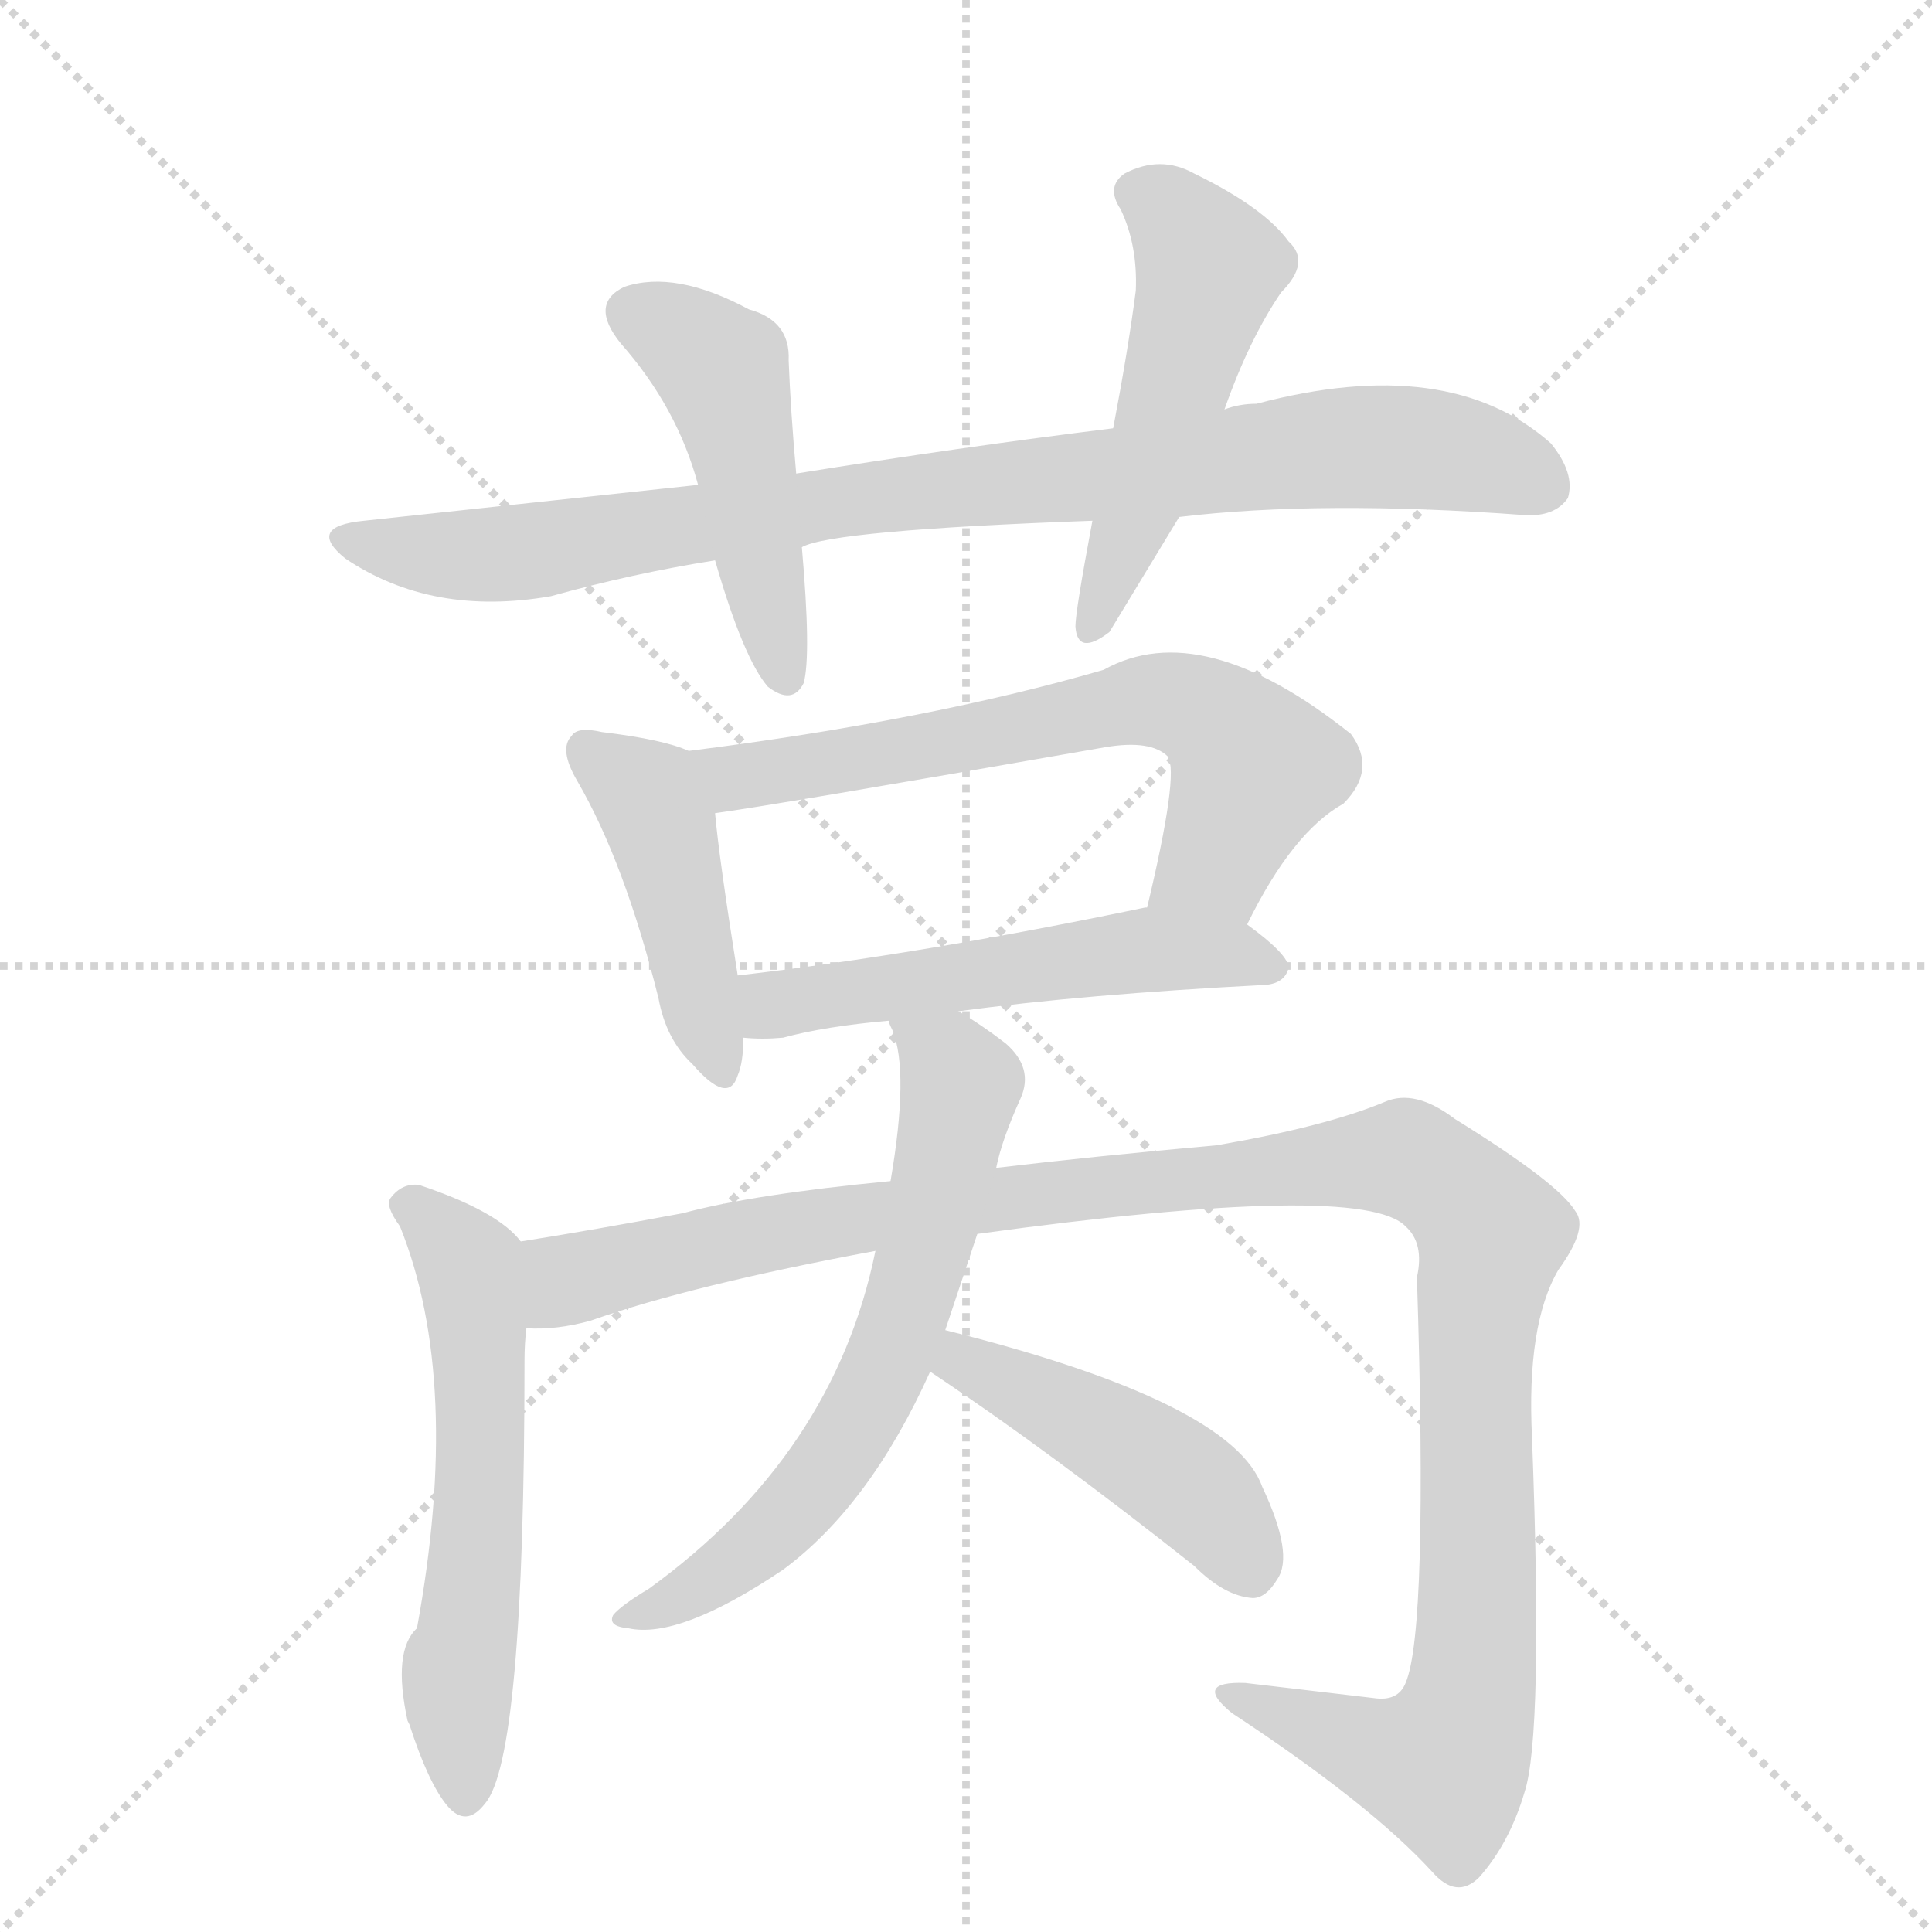 <svg version="1.1" viewBox="0 0 1024 1024" xmlns="http://www.w3.org/2000/svg">
  <g stroke="lightgray" stroke-dasharray="1,1" stroke-width="1" transform="scale(4, 4)">
    <line x1="0" y1="0" x2="256" y2="256"></line>
    <line x1="256" y1="0" x2="0" y2="256"></line>
    <line x1="128" y1="0" x2="128" y2="256"></line>
    <line x1="0" y1="128" x2="256" y2="128"></line>
  </g>
  <g transform="scale(1, -1) translate(0, -860)">
    <style type="text/css">
      
        @keyframes keyframes0 {
          from {
            stroke: blue;
            stroke-dashoffset: 896;
            stroke-width: 128;
          }
          74% {
            animation-timing-function: step-end;
            stroke: blue;
            stroke-dashoffset: 0;
            stroke-width: 128;
          }
          to {
            stroke: black;
            stroke-width: 1024;
          }
        }
        #make-me-a-hanzi-animation-0 {
          animation: keyframes0 0.979s both;
          animation-delay: 0s;
          animation-timing-function: linear;
        }
      
        @keyframes keyframes1 {
          from {
            stroke: blue;
            stroke-dashoffset: 476;
            stroke-width: 128;
          }
          61% {
            animation-timing-function: step-end;
            stroke: blue;
            stroke-dashoffset: 0;
            stroke-width: 128;
          }
          to {
            stroke: black;
            stroke-width: 1024;
          }
        }
        #make-me-a-hanzi-animation-1 {
          animation: keyframes1 0.637s both;
          animation-delay: 0.979s;
          animation-timing-function: linear;
        }
      
        @keyframes keyframes2 {
          from {
            stroke: blue;
            stroke-dashoffset: 513;
            stroke-width: 128;
          }
          63% {
            animation-timing-function: step-end;
            stroke: blue;
            stroke-dashoffset: 0;
            stroke-width: 128;
          }
          to {
            stroke: black;
            stroke-width: 1024;
          }
        }
        #make-me-a-hanzi-animation-2 {
          animation: keyframes2 0.667s both;
          animation-delay: 1.617s;
          animation-timing-function: linear;
        }
      
        @keyframes keyframes3 {
          from {
            stroke: blue;
            stroke-dashoffset: 444;
            stroke-width: 128;
          }
          59% {
            animation-timing-function: step-end;
            stroke: blue;
            stroke-dashoffset: 0;
            stroke-width: 128;
          }
          to {
            stroke: black;
            stroke-width: 1024;
          }
        }
        #make-me-a-hanzi-animation-3 {
          animation: keyframes3 0.611s both;
          animation-delay: 2.284s;
          animation-timing-function: linear;
        }
      
        @keyframes keyframes4 {
          from {
            stroke: blue;
            stroke-dashoffset: 652;
            stroke-width: 128;
          }
          68% {
            animation-timing-function: step-end;
            stroke: blue;
            stroke-dashoffset: 0;
            stroke-width: 128;
          }
          to {
            stroke: black;
            stroke-width: 1024;
          }
        }
        #make-me-a-hanzi-animation-4 {
          animation: keyframes4 0.781s both;
          animation-delay: 2.895s;
          animation-timing-function: linear;
        }
      
        @keyframes keyframes5 {
          from {
            stroke: blue;
            stroke-dashoffset: 538;
            stroke-width: 128;
          }
          64% {
            animation-timing-function: step-end;
            stroke: blue;
            stroke-dashoffset: 0;
            stroke-width: 128;
          }
          to {
            stroke: black;
            stroke-width: 1024;
          }
        }
        #make-me-a-hanzi-animation-5 {
          animation: keyframes5 0.688s both;
          animation-delay: 3.676s;
          animation-timing-function: linear;
        }
      
        @keyframes keyframes6 {
          from {
            stroke: blue;
            stroke-dashoffset: 583;
            stroke-width: 128;
          }
          65% {
            animation-timing-function: step-end;
            stroke: blue;
            stroke-dashoffset: 0;
            stroke-width: 128;
          }
          to {
            stroke: black;
            stroke-width: 1024;
          }
        }
        #make-me-a-hanzi-animation-6 {
          animation: keyframes6 0.724s both;
          animation-delay: 4.364s;
          animation-timing-function: linear;
        }
      
        @keyframes keyframes7 {
          from {
            stroke: blue;
            stroke-dashoffset: 1194;
            stroke-width: 128;
          }
          80% {
            animation-timing-function: step-end;
            stroke: blue;
            stroke-dashoffset: 0;
            stroke-width: 128;
          }
          to {
            stroke: black;
            stroke-width: 1024;
          }
        }
        #make-me-a-hanzi-animation-7 {
          animation: keyframes7 1.222s both;
          animation-delay: 5.088s;
          animation-timing-function: linear;
        }
      
        @keyframes keyframes8 {
          from {
            stroke: blue;
            stroke-dashoffset: 655;
            stroke-width: 128;
          }
          68% {
            animation-timing-function: step-end;
            stroke: blue;
            stroke-dashoffset: 0;
            stroke-width: 128;
          }
          to {
            stroke: black;
            stroke-width: 1024;
          }
        }
        #make-me-a-hanzi-animation-8 {
          animation: keyframes8 0.783s both;
          animation-delay: 6.31s;
          animation-timing-function: linear;
        }
      
        @keyframes keyframes9 {
          from {
            stroke: blue;
            stroke-dashoffset: 456;
            stroke-width: 128;
          }
          60% {
            animation-timing-function: step-end;
            stroke: blue;
            stroke-dashoffset: 0;
            stroke-width: 128;
          }
          to {
            stroke: black;
            stroke-width: 1024;
          }
        }
        #make-me-a-hanzi-animation-9 {
          animation: keyframes9 0.621s both;
          animation-delay: 7.093s;
          animation-timing-function: linear;
        }
      
    </style>
    
      <path d="M 625 586 Q 700 595 808 587 Q 824 586 831 596 Q 835 609 822 625 Q 768 673 666 646 Q 657 646 649 643 L 590 633 Q 509 623 422 609 L 370 603 L 193 584 Q 162 581 183 564 Q 229 533 292 544 Q 335 556 379 563 L 425 570 Q 441 579 579 584 L 625 586 Z" fill="lightgray"></path>
    
      <path d="M 422 609 Q 419 643 418 669 Q 419 690 397 696 Q 358 717 331 708 Q 312 699 329 678 Q 359 644 370 603 L 379 563 Q 394 511 407 496 Q 420 486 426 498 Q 430 513 425 570 L 422 609 Z" fill="lightgray"></path>
    
      <path d="M 649 643 Q 662 680 679 705 Q 695 721 683 732 Q 670 750 633 768 Q 615 778 596 768 Q 586 761 594 749 Q 603 730 602 706 Q 598 675 590 633 L 579 584 Q 570 536 570 528 Q 571 512 588 525 L 625 586 L 649 643 Z" fill="lightgray"></path>
    
      <path d="M 365 462 Q 352 468 319 472 Q 306 475 303 470 Q 296 463 306 446 Q 331 403 349 331 Q 353 309 367 296 Q 386 274 391 290 Q 394 297 394 310 L 391 343 Q 381 406 379 429 C 376 458 376 458 365 462 Z" fill="lightgray"></path>
    
      <path d="M 661 370 Q 685 419 712 434 Q 730 452 716 471 Q 637 534 585 505 Q 492 478 365 462 C 335 458 349 425 379 429 Q 409 433 586 464 Q 610 468 619 459 Q 625 450 608 379 C 601 350 647 343 661 370 Z" fill="lightgray"></path>
    
      <path d="M 508 324 Q 574 333 671 338 Q 681 339 683 347 Q 683 354 661 370 C 641 385 637 384 608 379 L 607 379 Q 487 354 391 343 C 361 339 364 312 394 310 Q 404 309 415 310 Q 437 316 471 319 L 508 324 Z" fill="lightgray"></path>
    
      <path d="M 276 202 Q 264 218 222 232 Q 213 233 207 225 Q 204 221 212 210 Q 245 128 221 -3 Q 208 -15 216 -52 L 217 -54 Q 227 -85 237 -97 Q 247 -109 257 -96 Q 278 -72 278 139 Q 278 148 279 156 C 281 186 282 196 276 202 Z" fill="lightgray"></path>
    
      <path d="M 518 206 Q 722 234 745 210 Q 755 201 751 183 Q 757 -4 745 -32 Q 741 -42 728 -40 L 660 -32 Q 632 -31 653 -48 Q 726 -96 759 -132 Q 772 -147 784 -135 Q 800 -117 808 -90 Q 818 -60 812 98 Q 809 158 826 187 Q 842 209 835 218 Q 826 233 771 267 Q 750 283 734 276 Q 703 263 645 253 Q 578 247 528 241 L 472 234 Q 399 227 362 217 Q 314 208 276 202 C 246 197 249 153 279 156 Q 295 155 313 160 Q 367 179 464 197 L 518 206 Z" fill="lightgray"></path>
    
      <path d="M 501 155 L 518 206 L 528 241 Q 531 256 541 278 Q 548 294 533 307 Q 520 317 508 324 C 483 340 461 347 471 319 Q 471 318 473 314 Q 482 292 472 234 L 464 197 Q 442 89 344 18 Q 329 9 325 4 Q 322 -2 333 -3 Q 360 -9 415 28 Q 461 62 493 133 L 501 155 Z" fill="lightgray"></path>
    
      <path d="M 493 133 Q 556 91 633 30 Q 649 14 664 13 Q 671 13 677 23 Q 686 36 669 72 Q 653 117 501 155 C 472 162 468 150 493 133 Z" fill="lightgray"></path>
    
    
      <clipPath id="make-me-a-hanzi-clip-0">
        <path d="M 625 586 Q 700 595 808 587 Q 824 586 831 596 Q 835 609 822 625 Q 768 673 666 646 Q 657 646 649 643 L 590 633 Q 509 623 422 609 L 370 603 L 193 584 Q 162 581 183 564 Q 229 533 292 544 Q 335 556 379 563 L 425 570 Q 441 579 579 584 L 625 586 Z"></path>
      </clipPath>
      <path clip-path="url(#make-me-a-hanzi-clip-0)" d="M 186 575 L 251 565 L 448 595 L 716 623 L 780 618 L 818 603" fill="none" id="make-me-a-hanzi-animation-0" stroke-dasharray="768 1536" stroke-linecap="round"></path>
    
      <clipPath id="make-me-a-hanzi-clip-1">
        <path d="M 422 609 Q 419 643 418 669 Q 419 690 397 696 Q 358 717 331 708 Q 312 699 329 678 Q 359 644 370 603 L 379 563 Q 394 511 407 496 Q 420 486 426 498 Q 430 513 425 570 L 422 609 Z"></path>
      </clipPath>
      <path clip-path="url(#make-me-a-hanzi-clip-1)" d="M 337 693 L 357 685 L 384 661 L 416 502" fill="none" id="make-me-a-hanzi-animation-1" stroke-dasharray="348 696" stroke-linecap="round"></path>
    
      <clipPath id="make-me-a-hanzi-clip-2">
        <path d="M 649 643 Q 662 680 679 705 Q 695 721 683 732 Q 670 750 633 768 Q 615 778 596 768 Q 586 761 594 749 Q 603 730 602 706 Q 598 675 590 633 L 579 584 Q 570 536 570 528 Q 571 512 588 525 L 625 586 L 649 643 Z"></path>
      </clipPath>
      <path clip-path="url(#make-me-a-hanzi-clip-2)" d="M 602 758 L 628 739 L 640 715 L 617 631 L 579 527" fill="none" id="make-me-a-hanzi-animation-2" stroke-dasharray="385 770" stroke-linecap="round"></path>
    
      <clipPath id="make-me-a-hanzi-clip-3">
        <path d="M 365 462 Q 352 468 319 472 Q 306 475 303 470 Q 296 463 306 446 Q 331 403 349 331 Q 353 309 367 296 Q 386 274 391 290 Q 394 297 394 310 L 391 343 Q 381 406 379 429 C 376 458 376 458 365 462 Z"></path>
      </clipPath>
      <path clip-path="url(#make-me-a-hanzi-clip-3)" d="M 311 463 L 343 438 L 351 422 L 380 296" fill="none" id="make-me-a-hanzi-animation-3" stroke-dasharray="316 632" stroke-linecap="round"></path>
    
      <clipPath id="make-me-a-hanzi-clip-4">
        <path d="M 661 370 Q 685 419 712 434 Q 730 452 716 471 Q 637 534 585 505 Q 492 478 365 462 C 335 458 349 425 379 429 Q 409 433 586 464 Q 610 468 619 459 Q 625 450 608 379 C 601 350 647 343 661 370 Z"></path>
      </clipPath>
      <path clip-path="url(#make-me-a-hanzi-clip-4)" d="M 374 459 L 384 450 L 401 449 L 618 489 L 647 476 L 664 451 L 644 404 L 616 389" fill="none" id="make-me-a-hanzi-animation-4" stroke-dasharray="524 1048" stroke-linecap="round"></path>
    
      <clipPath id="make-me-a-hanzi-clip-5">
        <path d="M 508 324 Q 574 333 671 338 Q 681 339 683 347 Q 683 354 661 370 C 641 385 637 384 608 379 L 607 379 Q 487 354 391 343 C 361 339 364 312 394 310 Q 404 309 415 310 Q 437 316 471 319 L 508 324 Z"></path>
      </clipPath>
      <path clip-path="url(#make-me-a-hanzi-clip-5)" d="M 399 316 L 414 329 L 603 357 L 652 355 L 673 347" fill="none" id="make-me-a-hanzi-animation-5" stroke-dasharray="410 820" stroke-linecap="round"></path>
    
      <clipPath id="make-me-a-hanzi-clip-6">
        <path d="M 276 202 Q 264 218 222 232 Q 213 233 207 225 Q 204 221 212 210 Q 245 128 221 -3 Q 208 -15 216 -52 L 217 -54 Q 227 -85 237 -97 Q 247 -109 257 -96 Q 278 -72 278 139 Q 278 148 279 156 C 281 186 282 196 276 202 Z"></path>
      </clipPath>
      <path clip-path="url(#make-me-a-hanzi-clip-6)" d="M 217 220 L 248 191 L 253 162 L 254 52 L 242 -28 L 247 -92" fill="none" id="make-me-a-hanzi-animation-6" stroke-dasharray="455 910" stroke-linecap="round"></path>
    
      <clipPath id="make-me-a-hanzi-clip-7">
        <path d="M 518 206 Q 722 234 745 210 Q 755 201 751 183 Q 757 -4 745 -32 Q 741 -42 728 -40 L 660 -32 Q 632 -31 653 -48 Q 726 -96 759 -132 Q 772 -147 784 -135 Q 800 -117 808 -90 Q 818 -60 812 98 Q 809 158 826 187 Q 842 209 835 218 Q 826 233 771 267 Q 750 283 734 276 Q 703 263 645 253 Q 578 247 528 241 L 472 234 Q 399 227 362 217 Q 314 208 276 202 C 246 197 249 153 279 156 Q 295 155 313 160 Q 367 179 464 197 L 518 206 Z"></path>
      </clipPath>
      <path clip-path="url(#make-me-a-hanzi-clip-7)" d="M 284 164 L 302 182 L 427 210 L 591 232 L 751 243 L 791 206 L 783 171 L 784 17 L 778 -47 L 765 -76 L 734 -70 L 653 -39" fill="none" id="make-me-a-hanzi-animation-7" stroke-dasharray="1066 2132" stroke-linecap="round"></path>
    
      <clipPath id="make-me-a-hanzi-clip-8">
        <path d="M 501 155 L 518 206 L 528 241 Q 531 256 541 278 Q 548 294 533 307 Q 520 317 508 324 C 483 340 461 347 471 319 Q 471 318 473 314 Q 482 292 472 234 L 464 197 Q 442 89 344 18 Q 329 9 325 4 Q 322 -2 333 -3 Q 360 -9 415 28 Q 461 62 493 133 L 501 155 Z"></path>
      </clipPath>
      <path clip-path="url(#make-me-a-hanzi-clip-8)" d="M 477 319 L 503 298 L 509 283 L 469 135 L 440 84 L 408 47 L 369 17 L 332 3" fill="none" id="make-me-a-hanzi-animation-8" stroke-dasharray="527 1054" stroke-linecap="round"></path>
    
      <clipPath id="make-me-a-hanzi-clip-9">
        <path d="M 493 133 Q 556 91 633 30 Q 649 14 664 13 Q 671 13 677 23 Q 686 36 669 72 Q 653 117 501 155 C 472 162 468 150 493 133 Z"></path>
      </clipPath>
      <path clip-path="url(#make-me-a-hanzi-clip-9)" d="M 503 136 L 512 139 L 612 86 L 648 54 L 662 28" fill="none" id="make-me-a-hanzi-animation-9" stroke-dasharray="328 656" stroke-linecap="round"></path>
    
  </g>
</svg>
